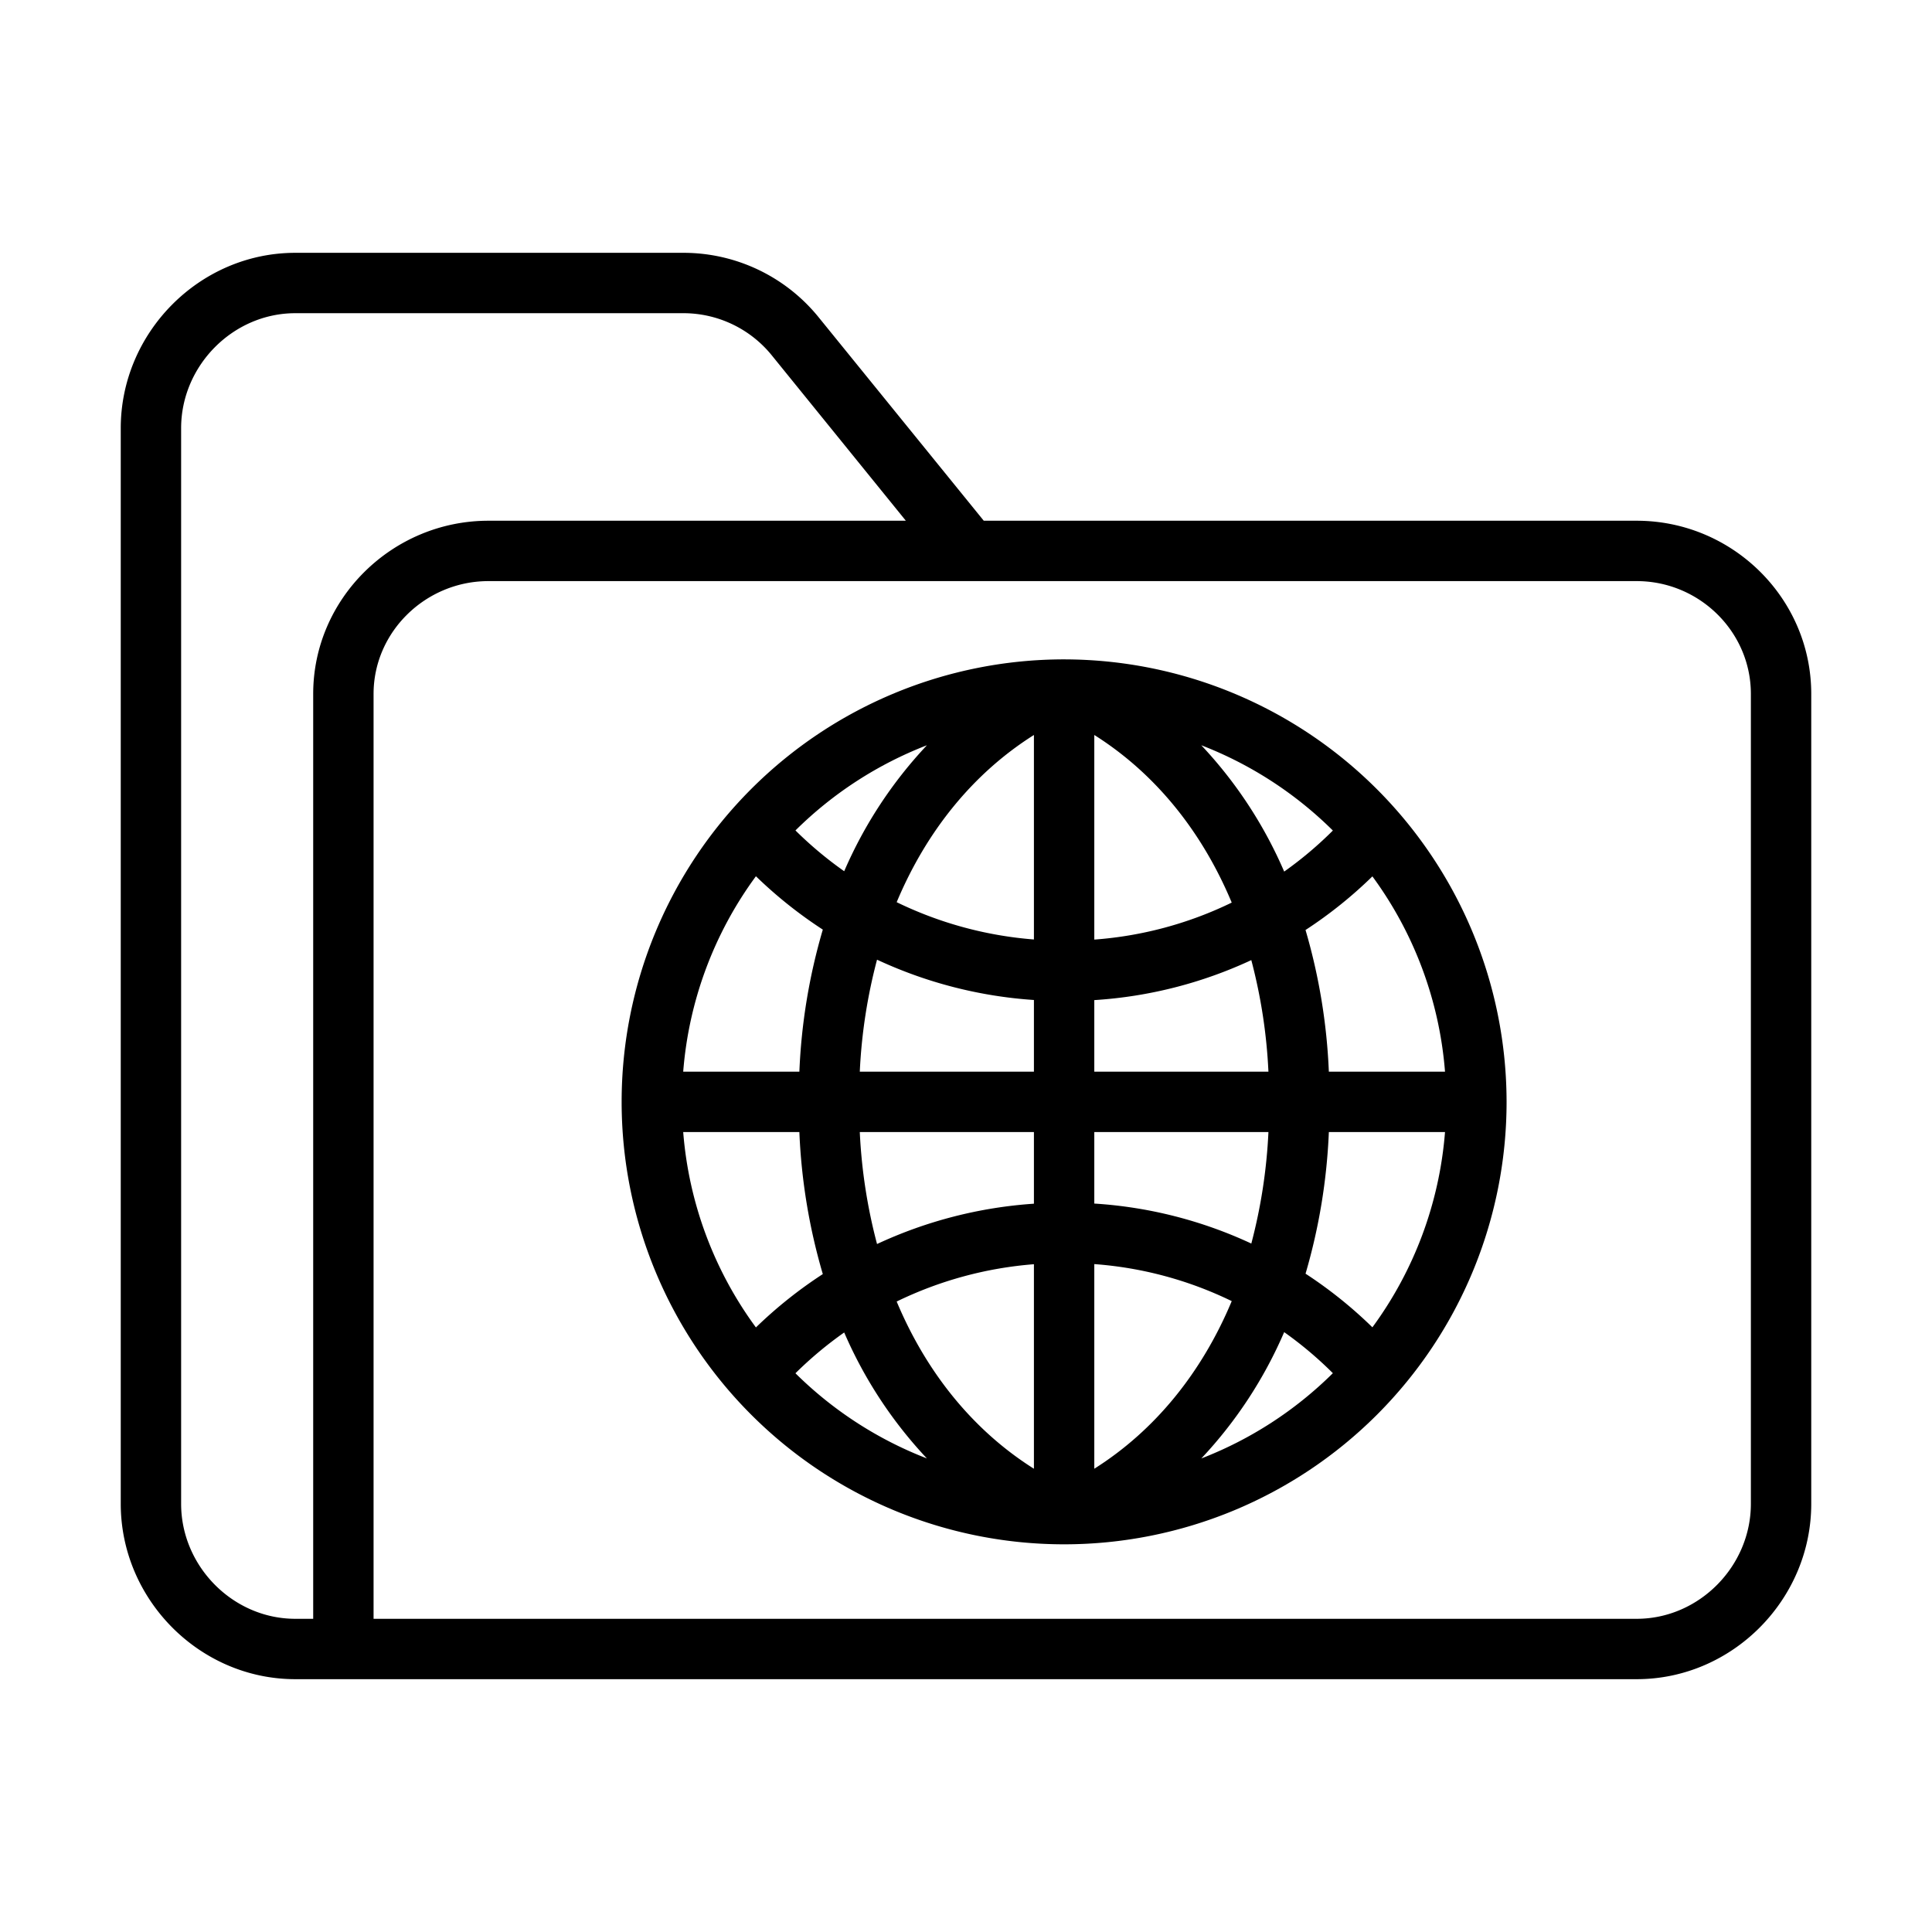 <svg xmlns="http://www.w3.org/2000/svg" viewBox="0 0 512 512" id="global-data-folder"><path d="M433.74,138H260.709L217.048,84.205A46.1,46.1,0,0,0,181.407,67H78.26C52.9,67,32,88.109,32,113.473V398.527C32,423.891,52.9,445,78.26,445H433.74C459.1,445,480,423.891,480,398.527V183.9C480,158.536,459.1,138,433.74,138ZM48,398.527V113.473C48,96.931,61.718,83,78.26,83H181.407a30.161,30.161,0,0,1,23.244,11.32L240.06,138H129.432C104.067,138,83,158.536,83,183.9V429H78.26C61.718,429,48,415.069,48,398.527Zm416,0C464,415.069,450.282,429,433.74,429H99V183.9c0-16.542,13.89-29.9,30.432-29.9H433.74c16.542,0,30.26,13.358,30.26,29.9Z"></path><path d="M282,174.741A117.259,117.259,0,1,0,399.259,292,117.392,117.392,0,0,0,282,174.741Zm81.7,177.01a115.873,115.873,0,0,0-17.717-14.212A156.162,156.162,0,0,0,352.159,300h30.784A100.666,100.666,0,0,1,363.7,351.751ZM181.057,300h30.784a156.071,156.071,0,0,0,6.212,37.646,117.031,117.031,0,0,0-17.726,14.138A100.692,100.692,0,0,1,181.057,300Zm19.27-67.784a117.1,117.1,0,0,0,17.727,14.14A156.005,156.005,0,0,0,211.842,284H181.057A100.692,100.692,0,0,1,200.327,232.216ZM274,248.971a101.033,101.033,0,0,1-36.372-9.884c7.921-18.9,20.326-34.191,36.372-44.31Zm0,16.038V284H227.853a141.225,141.225,0,0,1,4.571-29.675A116.866,116.866,0,0,0,274,265.009ZM274,300v18.993a117.023,117.023,0,0,0-41.576,10.685A141.319,141.319,0,0,1,227.852,300Zm0,35.031v54.2c-16.047-10.121-28.452-25.41-36.373-44.313A101.123,101.123,0,0,1,274,335.031ZM290,335a99.788,99.788,0,0,1,36.422,9.808C318.5,363.758,306.078,379.087,290,389.228Zm0-16.038V300h46.148a141.369,141.369,0,0,1-4.536,29.554A115.653,115.653,0,0,0,290,318.957ZM290,284V265.039a115.774,115.774,0,0,0,41.609-10.6A141.265,141.265,0,0,1,336.147,284Zm0-35V194.777c16.077,10.139,28.5,25.465,36.419,44.418A99.893,99.893,0,0,1,290,249Zm28.356-51.5a101.554,101.554,0,0,1,34.867,22.6,99.922,99.922,0,0,1-12.9,10.877A115.563,115.563,0,0,0,318.356,197.5Zm-94.634,33.385a100.949,100.949,0,0,1-12.918-10.81,101.5,101.5,0,0,1,34.84-22.575A115.534,115.534,0,0,0,223.722,230.881Zm0,122.239A115.556,115.556,0,0,0,245.639,386.5,101.513,101.513,0,0,1,210.8,363.929,100.863,100.863,0,0,1,223.721,353.12Zm116.6-.093a99.913,99.913,0,0,1,12.9,10.877,101.543,101.543,0,0,1-34.862,22.6A115.555,115.555,0,0,0,340.32,353.027ZM352.158,284a156.063,156.063,0,0,0-6.181-37.54A115.9,115.9,0,0,0,363.7,232.248,100.681,100.681,0,0,1,382.943,284Z"></path></svg>